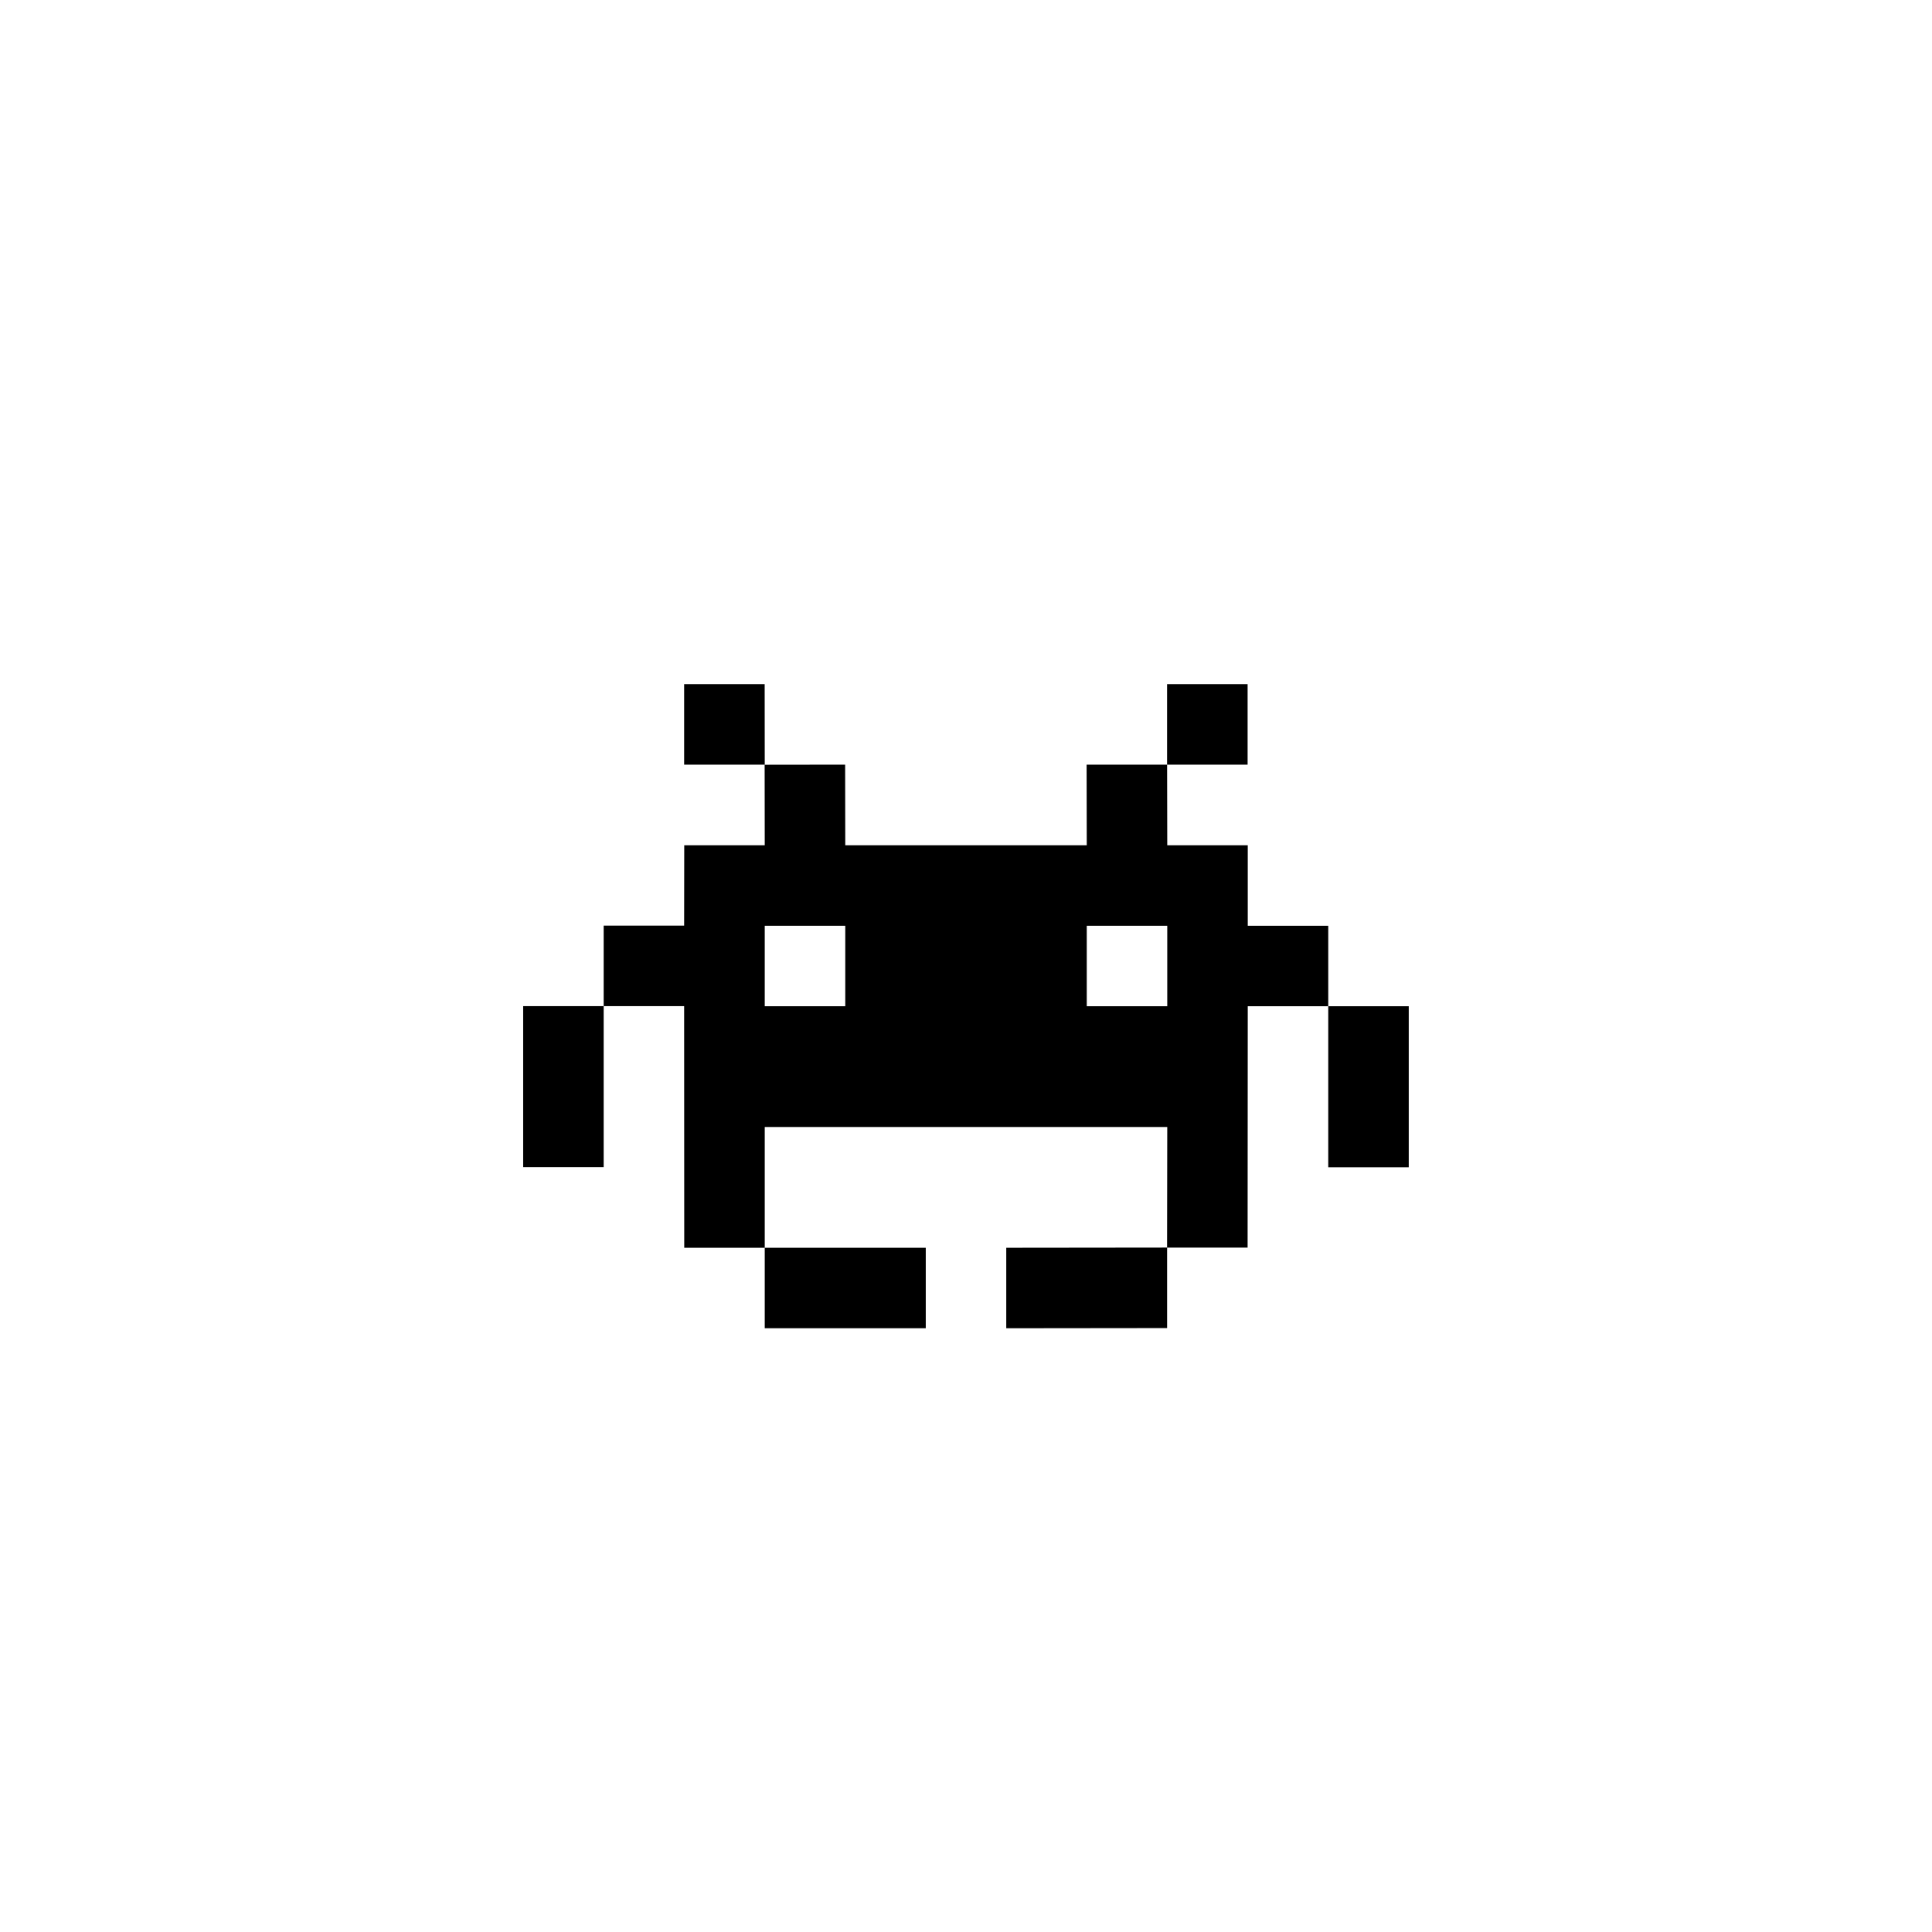 ﻿<?xml version="1.0" encoding="utf-8"?>
<!DOCTYPE svg PUBLIC "-//W3C//DTD SVG 1.1//EN" "http://www.w3.org/Graphics/SVG/1.1/DTD/svg11.dtd">
<svg xmlns="http://www.w3.org/2000/svg" xmlns:xlink="http://www.w3.org/1999/xlink" version="1.1" baseProfile="full" width="76.011" height="76.011" viewBox="0 0 76.01 76.01" enable-background="new 0 0 76.01 76.01" xml:space="preserve">
	<path fill="#000000" fill-opacity="1" stroke-width="0.2" stroke-linejoin="round" d="M 26.916,26.916L 30.084,26.916L 30.087,30.087L 33.25,30.083L 33.255,33.255L 42.756,33.255L 42.75,30.083L 45.916,30.083L 45.916,26.916L 49.084,26.916L 49.084,30.084L 45.917,30.084L 45.923,33.255L 49.09,33.255L 49.09,36.422L 52.257,36.422L 52.257,39.589L 49.09,39.589L 49.084,49.084L 45.917,49.084L 45.917,52.25L 39.589,52.257L 39.589,49.09L 45.916,49.083L 45.923,44.34L 30.087,44.34L 30.087,49.09L 26.92,49.09L 26.916,39.584L 23.75,39.584L 23.75,45.917L 20.583,45.917L 20.583,39.583L 23.75,39.583L 23.75,36.416L 26.916,36.416L 26.92,33.255L 30.087,33.255L 30.083,30.084L 26.916,30.084L 26.916,26.916 Z M 52.257,39.589L 55.424,39.589L 55.424,45.923L 52.257,45.923L 52.257,39.589 Z M 30.087,49.09L 36.422,49.09L 36.422,52.257L 30.087,52.257L 30.087,49.09 Z M 30.087,36.422L 30.087,39.589L 33.255,39.589L 33.255,36.422L 30.087,36.422 Z M 42.756,36.422L 42.756,39.589L 45.923,39.589L 45.923,36.422L 42.756,36.422 Z "/>
</svg>
